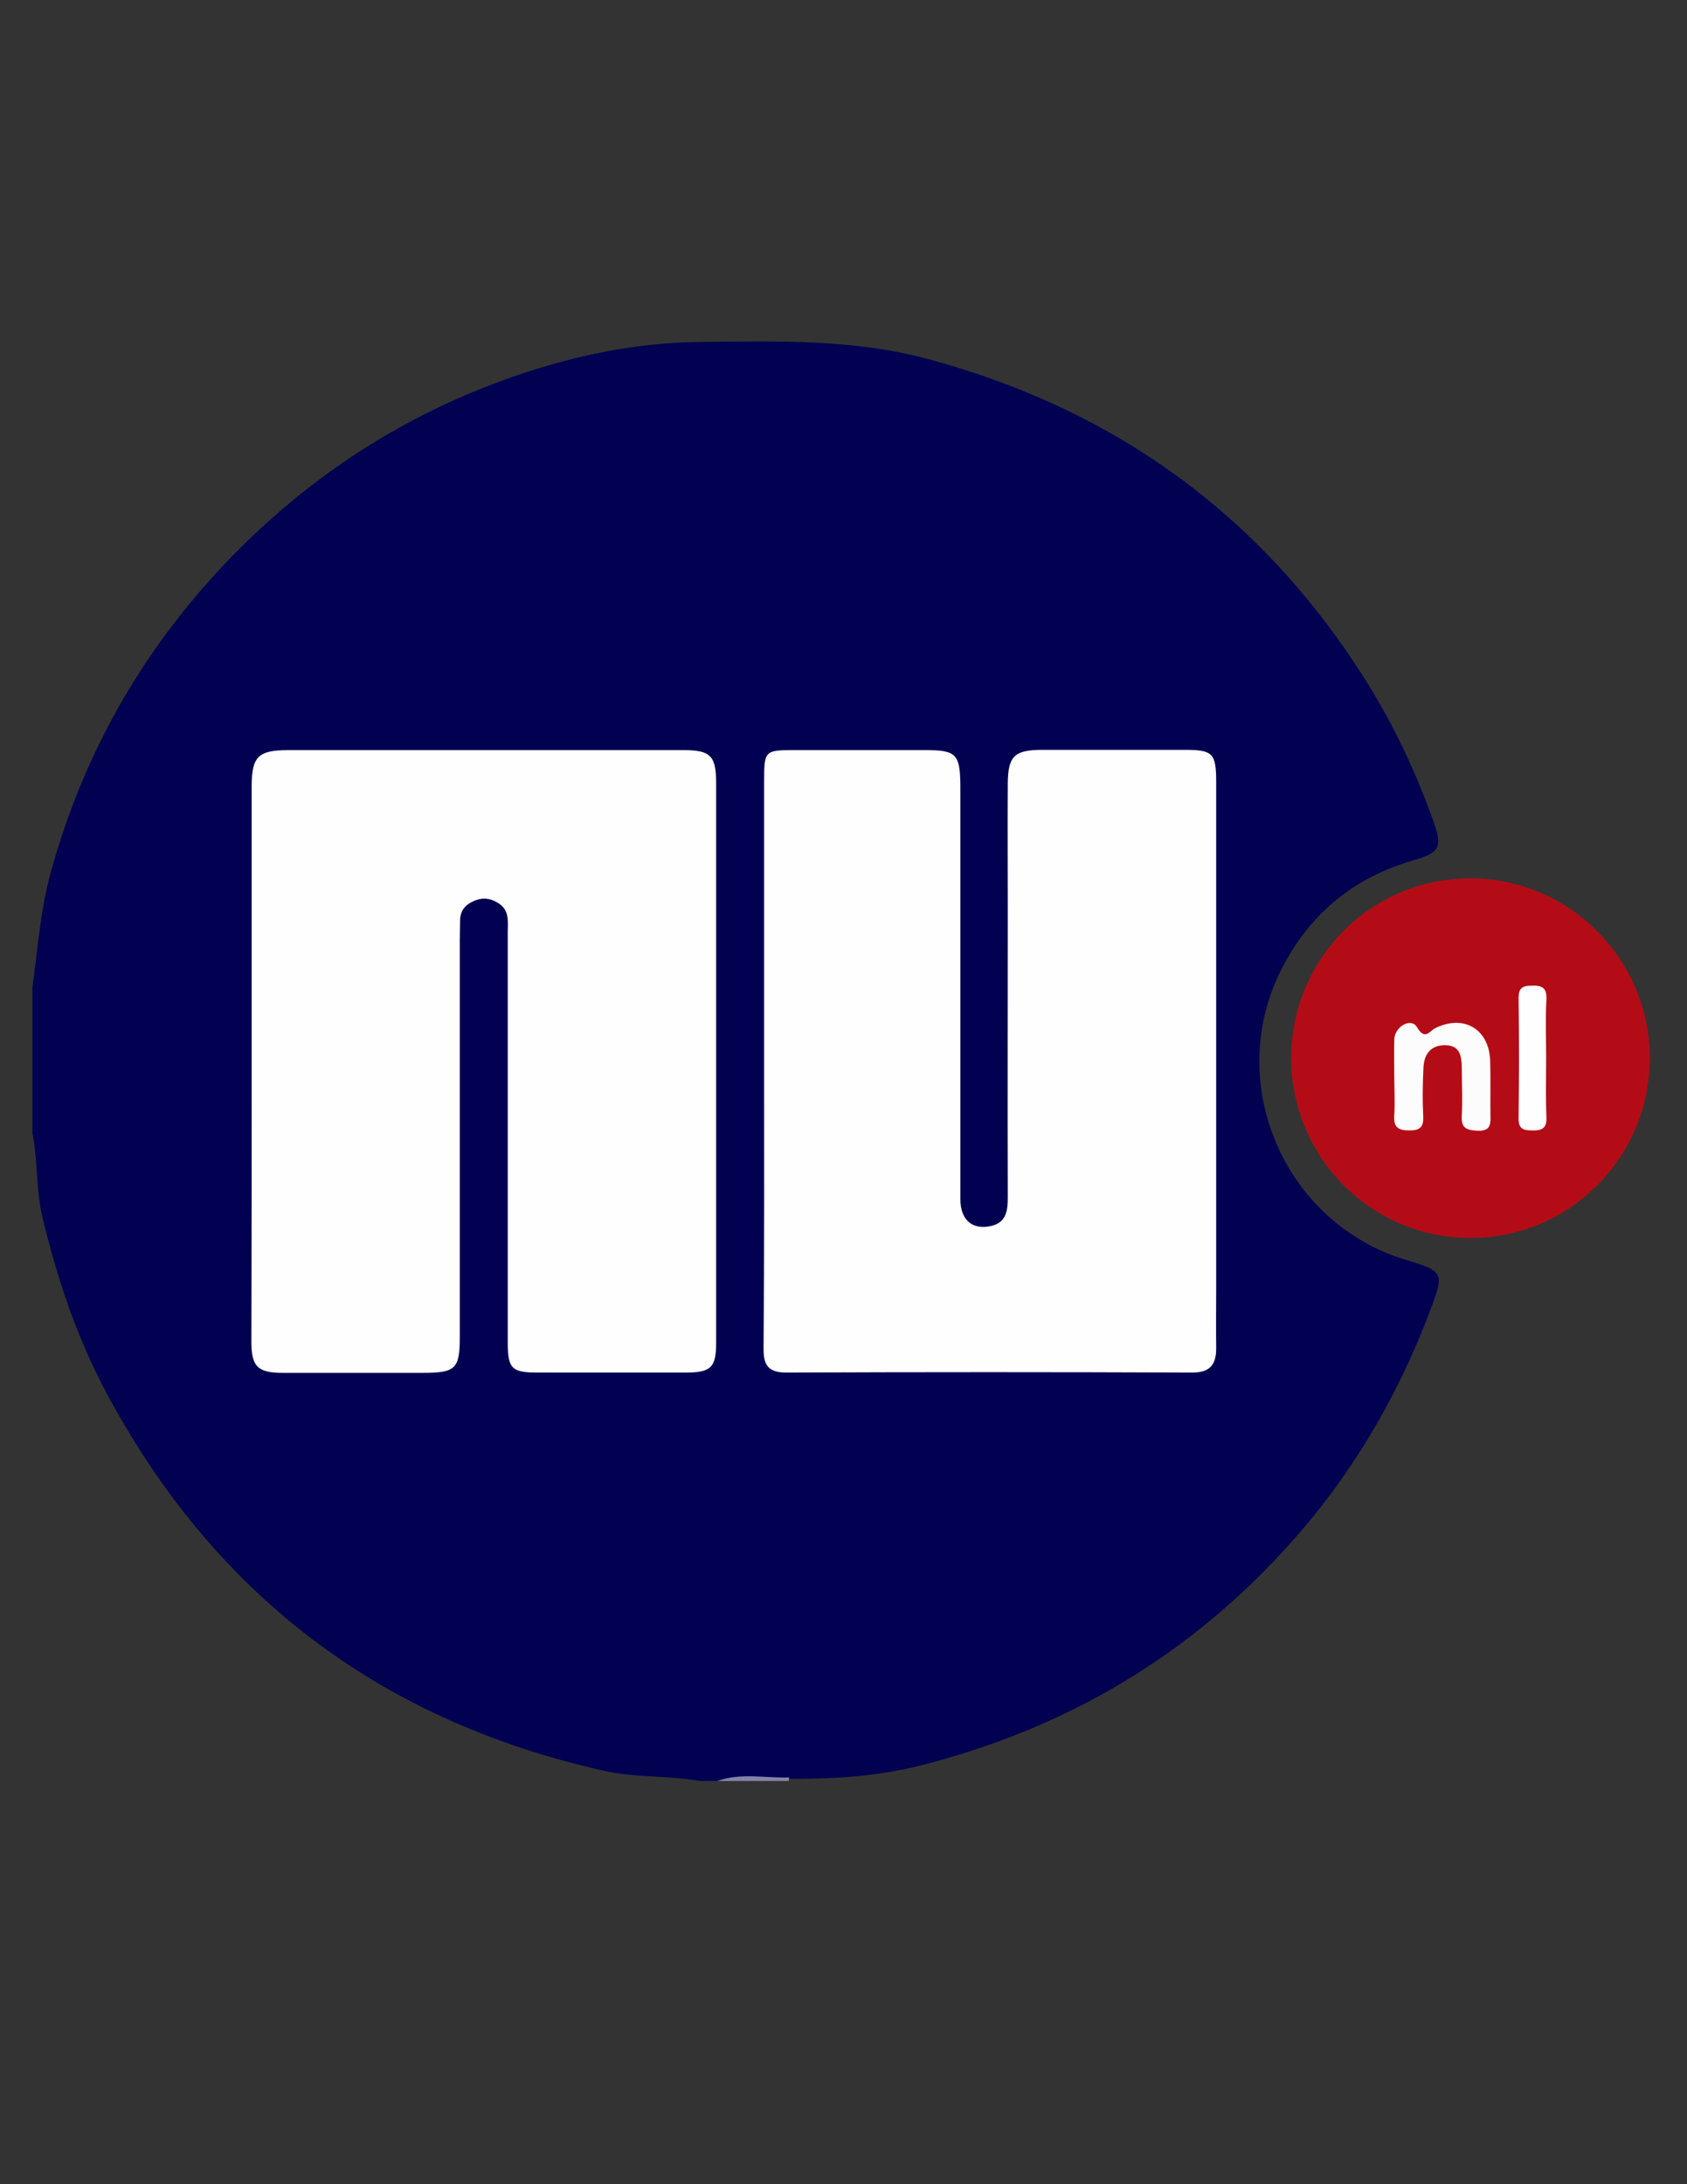 <?xml version="1.0" encoding="utf-8"?>
<!-- Generator: Adobe Illustrator 22.1.0, SVG Export Plug-In . SVG Version: 6.00 Build 0)  -->
<svg version="1.1" id="Layer_1" xmlns="http://www.w3.org/2000/svg" xmlns:xlink="http://www.w3.org/1999/xlink" x="0px" y="0px"
	 viewBox="0 0 612 792" style="enable-background:new 0 0 612 792;" xml:space="preserve">
<rect x="0" y="0" width="612" height="792" fill="#333333" stroke="none"/>
<style type="text/css">
	.st0{fill:#020051;}
	.st1{display:none;fill:#FEFEFE;}
	.st2{fill:#8382AA;}
	.st3{fill:#FEFEFE;}
	.st4{fill:#B40C16;}
	.st5{fill:#FDFCFC;}
</style>
<g>
	<path class="st0" d="M11.8,411.1c0-17.8,0-35.6,0-53.3c1.9-14,2.9-28,6.7-41.8c11.8-42.5,32.7-79.5,63-111.5
		c28.5-30,61.9-52.3,100.7-66.5c23.3-8.5,47.2-13.8,72.1-14c27.6-0.3,55.3-1.1,82.4,6.2c68.5,18.5,121.9,57.4,159.5,117.7
		c9.7,15.6,17.4,32.1,23.6,49.3c3.6,9.9,2.8,11.9-7.2,14.8c-21.7,6.3-37.6,19.5-47.8,39.6c-20.8,41.1,1,91.8,45.1,105.2
		c13.8,4.2,14.2,4.5,8.9,18.5c-11.8,31.1-28.3,59.4-50.7,84.3c-36.5,40.8-81.4,67.2-134.3,80.6c-16.1,4.1-32.5,4.9-49.1,4.8
		c-8.2,0.5-16.4-1-24.6,0.8c-2,0-4.1,0-6.1,0c-11.7-2.1-23.7-1.1-35.3-3.8C137.3,623.7,77.1,577.7,38,503.9
		c-10.4-19.7-17.3-40.6-22.5-62.1C13,431.7,13.8,421.2,11.8,411.1z"/>
	<path class="st1" d="M286.3,644.5c117.1-5.4,207.6-89.8,234-182.4c-30.9-6.7-52.7-24-62.3-54.7c-13.4-42.5,12.8-88.2,56.3-98.2
		c5.9-1.3,6.6-3,4.6-8.3c-37-97.2-105.9-157.4-209.1-173.1C171.7,107,45.7,196.6,16.8,333c-1.7,8.2-1.5,16.9-5,24.8
		c0-76.4,0.1-152.9-0.1-229.3c0-4.5,0.9-5.5,5.5-5.5c192.5,0.1,385,0.1,577.6,0c4.5,0,5.5,0.9,5.5,5.5c-0.1,170.7-0.1,341.4,0,512
		c0,4.5-0.9,5.5-5.5,5.5c-102.9-0.2-205.7-0.1-308.6-0.1c-0.6-0.4-0.7-0.7-0.5-0.9C285.8,644.6,286.1,644.5,286.3,644.5z"/>
	<path class="st1" d="M11.8,411.1c3.6,9.7,3.9,20,6,30c21.4,101.6,108,184,210.6,200.3c8.6,1.4,17.5,0.8,25.7,4.3
		c-78.9,0-157.7,0-236.6,0.1c-4.7,0-5.8-1.1-5.8-5.8C11.9,563.7,11.8,487.4,11.8,411.1z"/>
	<path class="st2" d="M286.3,644.5c-0.1,0.4-0.1,0.9-0.2,1.3c-8.6,0-17.3,0-25.9,0C268.8,642.7,277.6,644.8,286.3,644.5z"/>
	<path class="st3" d="M91.3,384.4c0-33,0-66,0-99.1c0-11,2.3-13.3,13.4-13.3c47.7,0,95.5,0,143.2,0c9.9,0,11.9,2,11.9,12.1
		c0,67.6,0,135.1,0,202.7c0,9.2-1.9,10.9-11.3,10.9c-17.8,0-35.6,0-53.3,0c-9.6,0-11-1.4-11-11c0-49.5,0-99.1,0-148.6
		c0-3.8,0.7-7.8-3.1-10.4c-2.9-2-6-2.5-9.4-0.9c-3.1,1.4-4.8,3.6-4.8,7.1c0,2.3-0.1,4.6-0.1,6.9c0,48,0,96,0,144
		c0,11.5-1.5,13-13.3,13c-17,0-34,0-51,0c-9,0-11.3-2.3-11.3-11.2C91.3,452.5,91.3,418.4,91.3,384.4z"/>
	<path class="st3" d="M277.2,384.8c0-34,0-68,0-102.1c0-10.4,0.4-10.7,10.7-10.7c16,0,32,0,48,0c11,0,12.4,1.5,12.5,12.9
		c0,22.8,0,45.7,0,68.5c0,27.2,0,54.3,0,81.5c0,7.4,4.3,11.1,10.9,9.7c5.8-1.2,6.3-5.6,6.3-10.5c-0.1-34.5,0-69.1,0-103.6
		c0-15.5-0.1-31,0-46.5c0.1-9.8,2.4-12,12.1-12.1c17.3,0,34.5,0,51.8,0c10.5,0,11.7,1.1,11.7,11.8c0,60.9,0,121.9,0,182.8
		c0,7.4-0.1,14.7,0,22.1c0.1,6.3-2.3,9.2-9,9.1c-49-0.2-98-0.2-147,0c-7.4,0-8.3-3.7-8.2-9.5C277.3,453.9,277.2,419.4,277.2,384.8z"
		/>
	<path class="st4" d="M468.4,383.9c-0.1-35.9,28.6-65.1,64.4-65.4c36-0.4,65.6,29,65.7,65c0.1,36.2-29.2,65.5-65.2,65.4
		C497.5,448.8,468.6,419.8,468.4,383.9z"/>
	<path class="st5" d="M505.8,389.9c0-4.3-0.1-8.6,0-12.9c0.1-4.8,6.1-8.1,8.2-4.6c3,5.1,4.6,1.4,6.7,0.4c10.4-5.1,19.6,0.4,19.9,12
		c0.2,6.6,0,13.2,0.1,19.7c0.1,3.4-0.1,5.7-4.7,5.5c-4.1-0.2-6-1-5.7-5.5c0.3-5.8,0-11.6,0-17.5c-0.1-4-0.6-7.9-5.9-8
		c-5.3-0.1-7.8,3.2-8,8.1c-0.3,5.8-0.4,11.6-0.1,17.5c0.2,3.8-0.8,5.3-5,5.3c-4.3,0-5.8-1.3-5.5-5.6
		C506.1,399.5,505.8,394.7,505.8,389.9z"/>
	<path class="st3" d="M560.9,383.7c0,7.1-0.2,14.2,0.1,21.2c0.2,4.2-1.5,5.1-5.3,5c-3.5,0-4.9-0.9-4.8-4.7c0.2-14.4,0.2-28.8,0-43.2
		c0-3.8,1.4-4.6,4.9-4.6c3.8-0.1,5.4,0.9,5.2,5.1C560.6,369.5,560.9,376.6,560.9,383.7z"/>
</g>
</svg>
